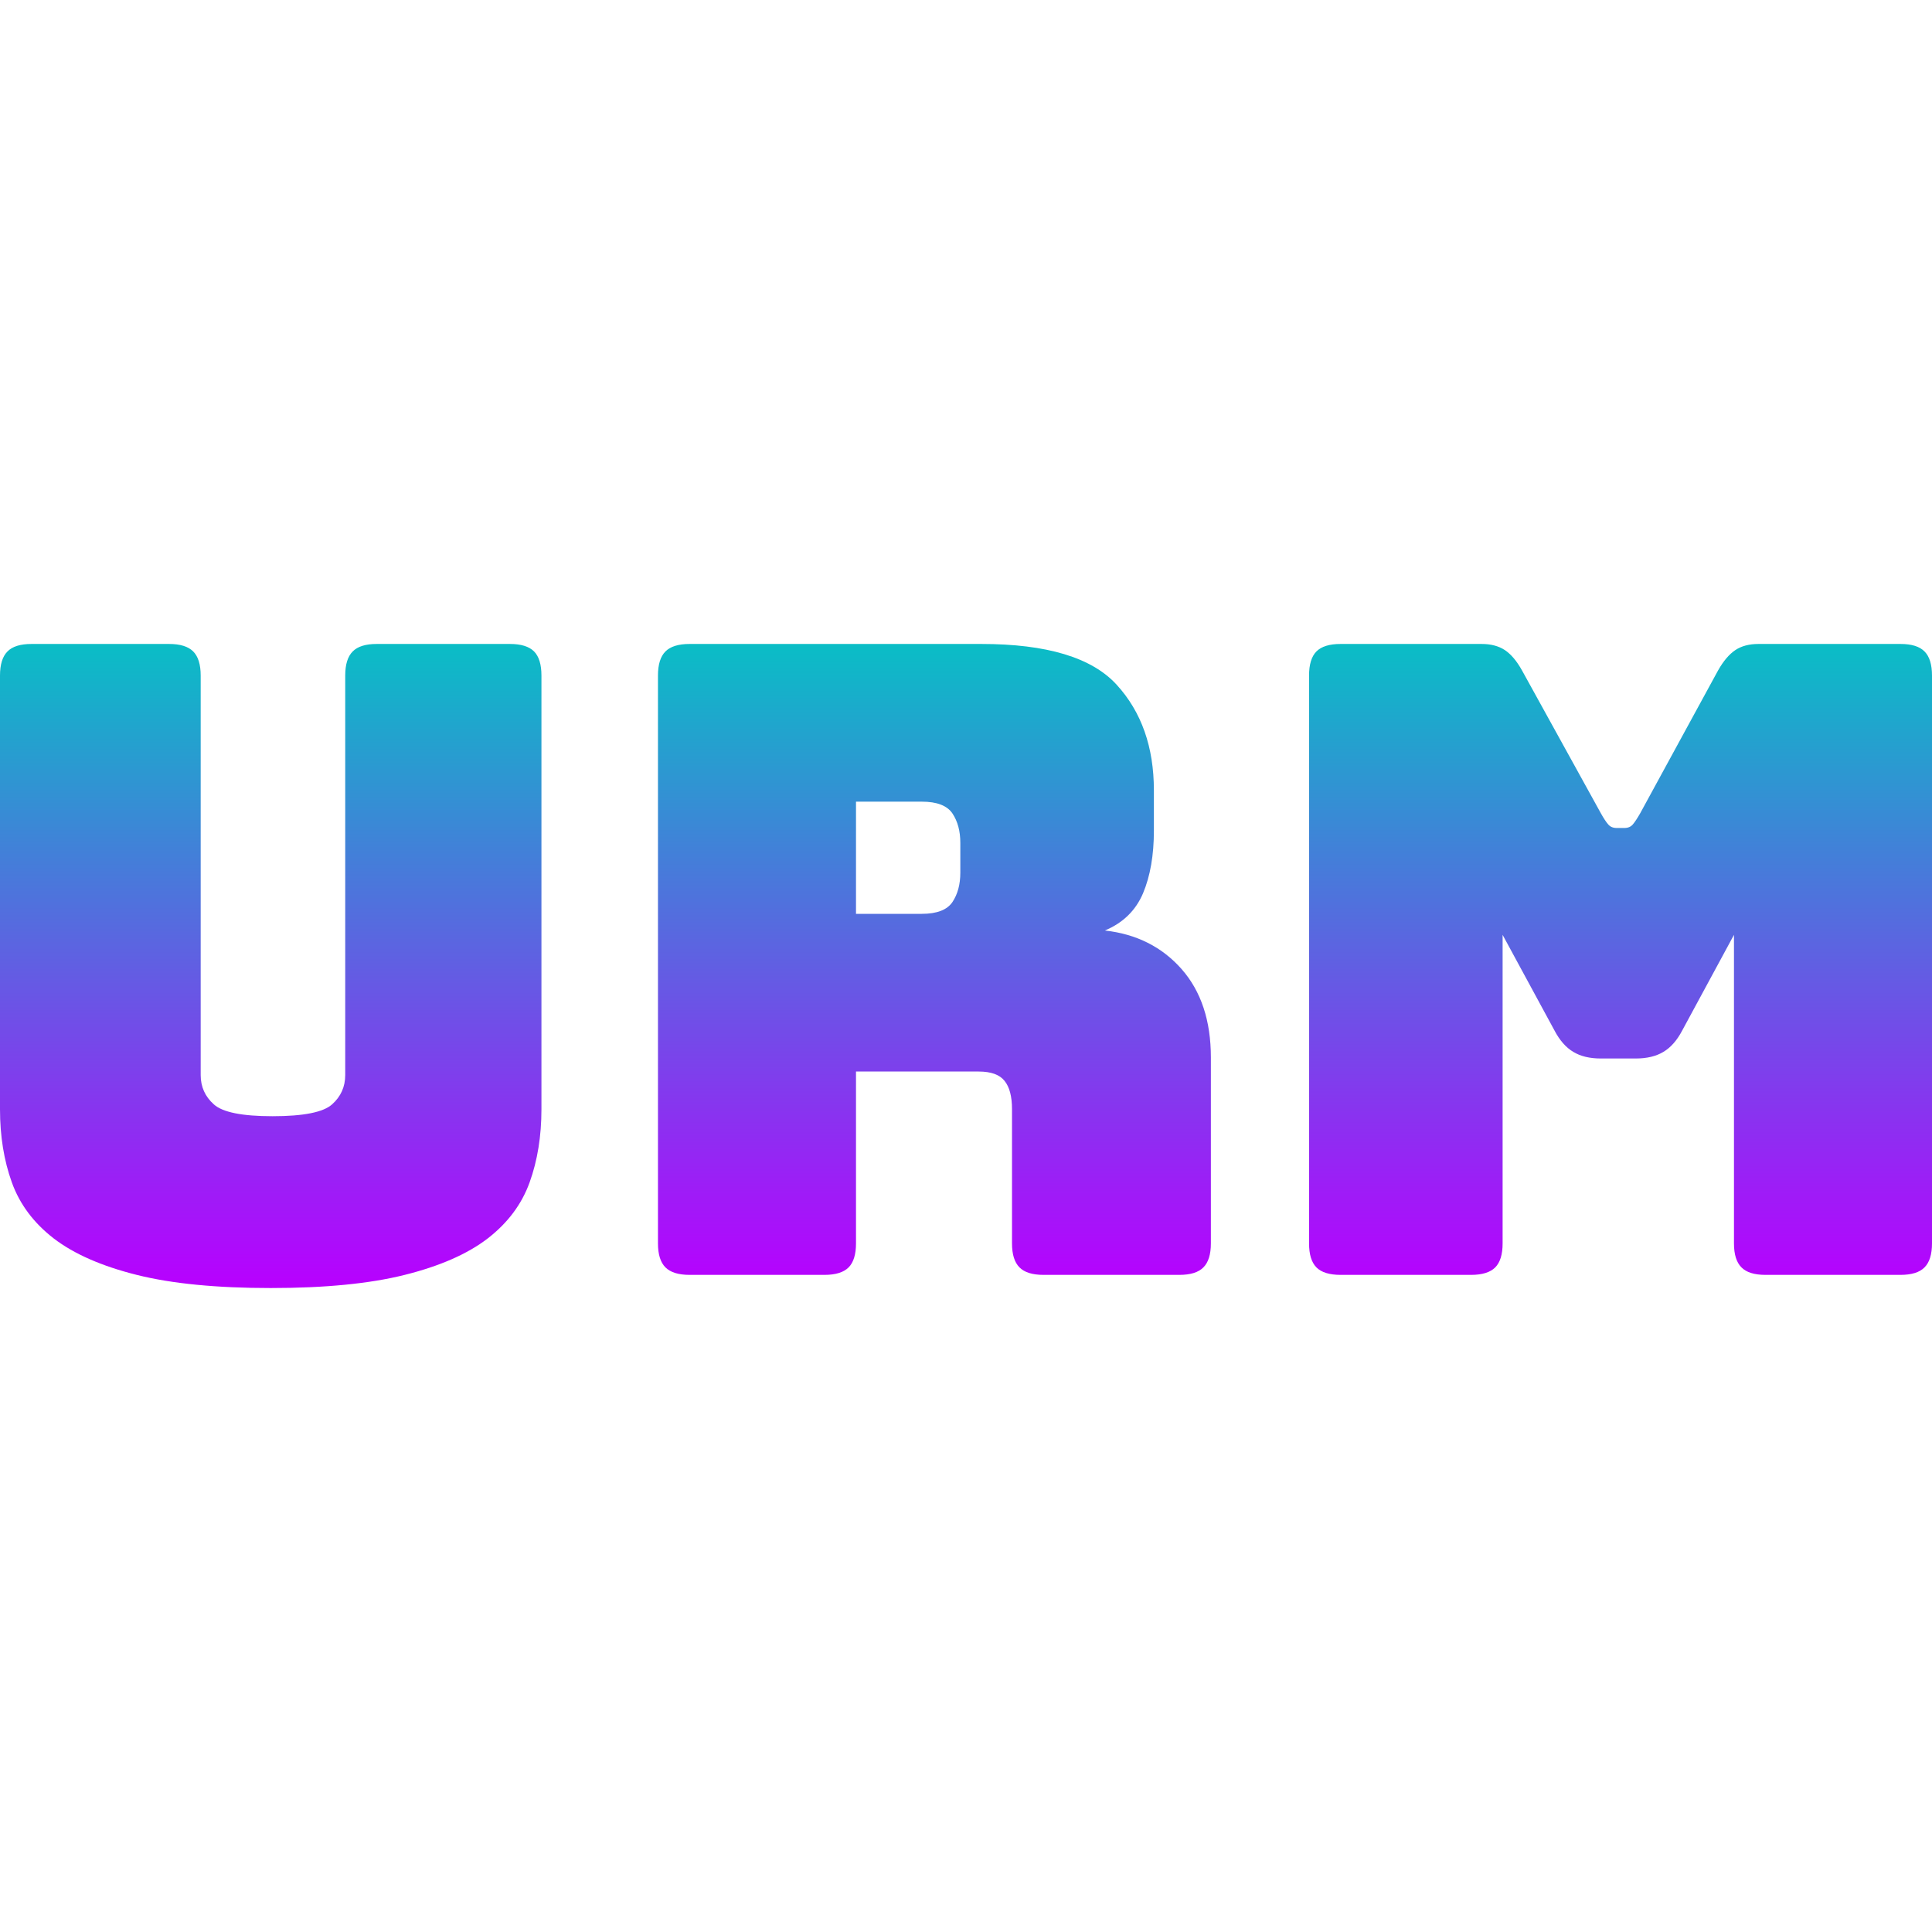 <svg xmlns="http://www.w3.org/2000/svg" width="16" height="16" version="1.1">
 <defs>
   <style id="current-color-scheme" type="text/css">
   .ColorScheme-Text { color: #0abdc6; } .ColorScheme-Highlight { color:#5294e2; }
  </style>
  <linearGradient id="arrongin" x1="0%" x2="0%" y1="0%" y2="100%">
   <stop offset="0%" style="stop-color:#dd9b44; stop-opacity:1"/>
   <stop offset="100%" style="stop-color:#ad6c16; stop-opacity:1"/>
  </linearGradient>
  <linearGradient id="aurora" x1="0%" x2="0%" y1="0%" y2="100%">
   <stop offset="0%" style="stop-color:#09D4DF; stop-opacity:1"/>
   <stop offset="100%" style="stop-color:#9269F4; stop-opacity:1"/>
  </linearGradient>
  <linearGradient id="cyberneon" x1="0%" x2="0%" y1="0%" y2="100%">
    <stop offset="0" style="stop-color:#0abdc6; stop-opacity:1"/>
    <stop offset="1" style="stop-color:#ea00d9; stop-opacity:1"/>
  </linearGradient>
  <linearGradient id="fitdance" x1="0%" x2="0%" y1="0%" y2="100%">
   <stop offset="0%" style="stop-color:#1AD6AB; stop-opacity:1"/>
   <stop offset="100%" style="stop-color:#329DB6; stop-opacity:1"/>
  </linearGradient>
  <linearGradient id="oomox" x1="0%" x2="0%" y1="0%" y2="100%">
   <stop offset="0%" style="stop-color:#0abdc6; stop-opacity:1"/>
   <stop offset="100%" style="stop-color:#b800ff; stop-opacity:1"/>
  </linearGradient>
  <linearGradient id="rainblue" x1="0%" x2="0%" y1="0%" y2="100%">
   <stop offset="0%" style="stop-color:#00F260; stop-opacity:1"/>
   <stop offset="100%" style="stop-color:#0575E6; stop-opacity:1"/>
  </linearGradient>
  <linearGradient id="sunrise" x1="0%" x2="0%" y1="0%" y2="100%">
   <stop offset="0%" style="stop-color: #FF8501; stop-opacity:1"/>
   <stop offset="100%" style="stop-color: #FFCB01; stop-opacity:1"/>
  </linearGradient>
  <linearGradient id="telinkrin" x1="0%" x2="0%" y1="0%" y2="100%">
   <stop offset="0%" style="stop-color: #b2ced6; stop-opacity:1"/>
   <stop offset="100%" style="stop-color: #6da5b7; stop-opacity:1"/>
  </linearGradient>
  <linearGradient id="60spsycho" x1="0%" x2="0%" y1="0%" y2="100%">
   <stop offset="0%" style="stop-color: #df5940; stop-opacity:1"/>
   <stop offset="25%" style="stop-color: #d8d15f; stop-opacity:1"/>
   <stop offset="50%" style="stop-color: #e9882a; stop-opacity:1"/>
   <stop offset="100%" style="stop-color: #279362; stop-opacity:1"/>
  </linearGradient>
  <linearGradient id="90ssummer" x1="0%" x2="0%" y1="0%" y2="100%">
   <stop offset="0%" style="stop-color: #f618c7; stop-opacity:1"/>
   <stop offset="20%" style="stop-color: #94ffab; stop-opacity:1"/>
   <stop offset="50%" style="stop-color: #fbfd54; stop-opacity:1"/>
   <stop offset="100%" style="stop-color: #0f83ae; stop-opacity:1"/>
  </linearGradient>
 </defs>
 <path fill="url(#oomox)" class="ColorScheme-Text" fill-rule="evenodd" d="M 4.484 5.595 L 4.484 9.186 L 4.484 9.186 Q 4.484 9.52 4.386 9.792 L 4.386 9.792 L 4.386 9.792 Q 4.288 10.064 4.038 10.257 L 4.038 10.257 L 4.038 10.257 Q 3.788 10.449 3.352 10.558 L 3.352 10.558 L 3.352 10.558 Q 2.917 10.667 2.242 10.667 L 2.242 10.667 L 2.242 10.667 Q 1.567 10.667 1.132 10.558 L 1.132 10.558 L 1.132 10.558 Q 0.697 10.449 0.446 10.257 L 0.446 10.257 L 0.446 10.257 Q 0.196 10.064 0.098 9.792 L 0.098 9.792 L 0.098 9.792 Q 0 9.52 0 9.186 L 0 9.186 L 0 5.595 L 0 5.595 Q 0 5.457 0.062 5.395 L 0.062 5.395 L 0.062 5.395 Q 0.123 5.333 0.261 5.333 L 0.261 5.333 L 1.4 5.333 L 1.4 5.333 Q 1.538 5.333 1.6 5.395 L 1.6 5.395 L 1.6 5.395 Q 1.662 5.457 1.662 5.595 L 1.662 5.595 L 1.662 8.903 L 1.662 8.903 Q 1.662 9.049 1.771 9.146 L 1.771 9.146 L 1.771 9.146 Q 1.879 9.244 2.257 9.244 L 2.257 9.244 L 2.257 9.244 Q 2.641 9.244 2.75 9.146 L 2.75 9.146 L 2.75 9.146 Q 2.859 9.049 2.859 8.903 L 2.859 8.903 L 2.859 5.595 L 2.859 5.595 Q 2.859 5.457 2.921 5.395 L 2.921 5.395 L 2.921 5.395 Q 2.982 5.333 3.12 5.333 L 3.12 5.333 L 4.223 5.333 L 4.223 5.333 Q 4.361 5.333 4.423 5.395 L 4.423 5.395 L 4.423 5.395 Q 4.484 5.457 4.484 5.595 L 4.484 5.595 Z M 7.634 6.639 L 7.089 6.639 L 7.089 7.568 L 7.634 7.568 L 7.634 7.568 Q 7.822 7.568 7.888 7.47 L 7.888 7.47 L 7.888 7.47 Q 7.953 7.372 7.953 7.227 L 7.953 7.227 L 7.953 6.98 L 7.953 6.98 Q 7.953 6.835 7.888 6.737 L 7.888 6.737 L 7.888 6.737 Q 7.822 6.639 7.634 6.639 L 7.634 6.639 Z M 6.828 10.558 L 6.828 10.558 L 5.711 10.558 L 5.711 10.558 Q 5.573 10.558 5.511 10.496 L 5.511 10.496 L 5.511 10.496 Q 5.449 10.434 5.449 10.297 L 5.449 10.297 L 5.449 5.595 L 5.449 5.595 Q 5.449 5.457 5.511 5.395 L 5.511 5.395 L 5.511 5.395 Q 5.573 5.333 5.711 5.333 L 5.711 5.333 L 8.127 5.333 L 8.127 5.333 Q 8.94 5.333 9.248 5.671 L 9.248 5.671 L 9.248 5.671 Q 9.556 6.008 9.556 6.545 L 9.556 6.545 L 9.556 6.879 L 9.556 6.879 Q 9.556 7.184 9.466 7.398 L 9.466 7.398 L 9.466 7.398 Q 9.375 7.612 9.15 7.706 L 9.15 7.706 L 9.15 7.706 Q 9.542 7.75 9.785 8.025 L 9.785 8.025 L 9.785 8.025 Q 10.028 8.301 10.028 8.758 L 10.028 8.758 L 10.028 10.297 L 10.028 10.297 Q 10.028 10.434 9.966 10.496 L 9.966 10.496 L 9.966 10.496 Q 9.905 10.558 9.767 10.558 L 9.767 10.558 L 8.642 10.558 L 8.642 10.558 Q 8.504 10.558 8.443 10.496 L 8.443 10.496 L 8.443 10.496 Q 8.381 10.434 8.381 10.297 L 8.381 10.297 L 8.381 9.186 L 8.381 9.186 Q 8.381 9.027 8.319 8.951 L 8.319 8.951 L 8.319 8.951 Q 8.258 8.874 8.105 8.874 L 8.105 8.874 L 7.089 8.874 L 7.089 10.297 L 7.089 10.297 Q 7.089 10.434 7.028 10.496 L 7.028 10.496 L 7.028 10.496 Q 6.966 10.558 6.828 10.558 Z M 12.183 10.558 L 12.183 10.558 L 11.102 10.558 L 11.102 10.558 Q 10.964 10.558 10.902 10.496 L 10.902 10.496 L 10.902 10.496 Q 10.841 10.434 10.841 10.297 L 10.841 10.297 L 10.841 5.595 L 10.841 5.595 Q 10.841 5.457 10.902 5.395 L 10.902 5.395 L 10.902 5.395 Q 10.964 5.333 11.102 5.333 L 11.102 5.333 L 12.27 5.333 L 12.27 5.333 Q 12.386 5.333 12.463 5.384 L 12.463 5.384 L 12.463 5.384 Q 12.539 5.435 12.604 5.551 L 12.604 5.551 L 13.257 6.734 L 13.257 6.734 Q 13.293 6.799 13.319 6.828 L 13.319 6.828 L 13.319 6.828 Q 13.344 6.857 13.388 6.857 L 13.388 6.857 L 13.453 6.857 L 13.453 6.857 Q 13.497 6.857 13.522 6.828 L 13.522 6.828 L 13.522 6.828 Q 13.547 6.799 13.584 6.734 L 13.584 6.734 L 14.229 5.551 L 14.229 5.551 Q 14.295 5.435 14.371 5.384 L 14.371 5.384 L 14.371 5.384 Q 14.447 5.333 14.563 5.333 L 14.563 5.333 L 15.739 5.333 L 15.739 5.333 Q 15.877 5.333 15.938 5.395 L 15.938 5.395 L 15.938 5.395 Q 16 5.457 16 5.595 L 16 5.595 L 16 10.297 L 16 10.297 Q 16 10.434 15.938 10.496 L 15.938 10.496 L 15.938 10.496 Q 15.877 10.558 15.739 10.558 L 15.739 10.558 L 14.621 10.558 L 14.621 10.558 Q 14.483 10.558 14.422 10.496 L 14.422 10.496 L 14.422 10.496 Q 14.36 10.434 14.36 10.297 L 14.36 10.297 L 14.36 7.742 L 13.932 8.533 L 13.932 8.533 Q 13.867 8.657 13.776 8.711 L 13.776 8.711 L 13.776 8.711 Q 13.685 8.766 13.547 8.766 L 13.547 8.766 L 13.257 8.766 L 13.257 8.766 Q 13.119 8.766 13.029 8.711 L 13.029 8.711 L 13.029 8.711 Q 12.938 8.657 12.873 8.533 L 12.873 8.533 L 12.444 7.742 L 12.444 10.297 L 12.444 10.297 Q 12.444 10.434 12.383 10.496 L 12.383 10.496 L 12.383 10.496 Q 12.321 10.558 12.183 10.558 Z"/>
</svg>
